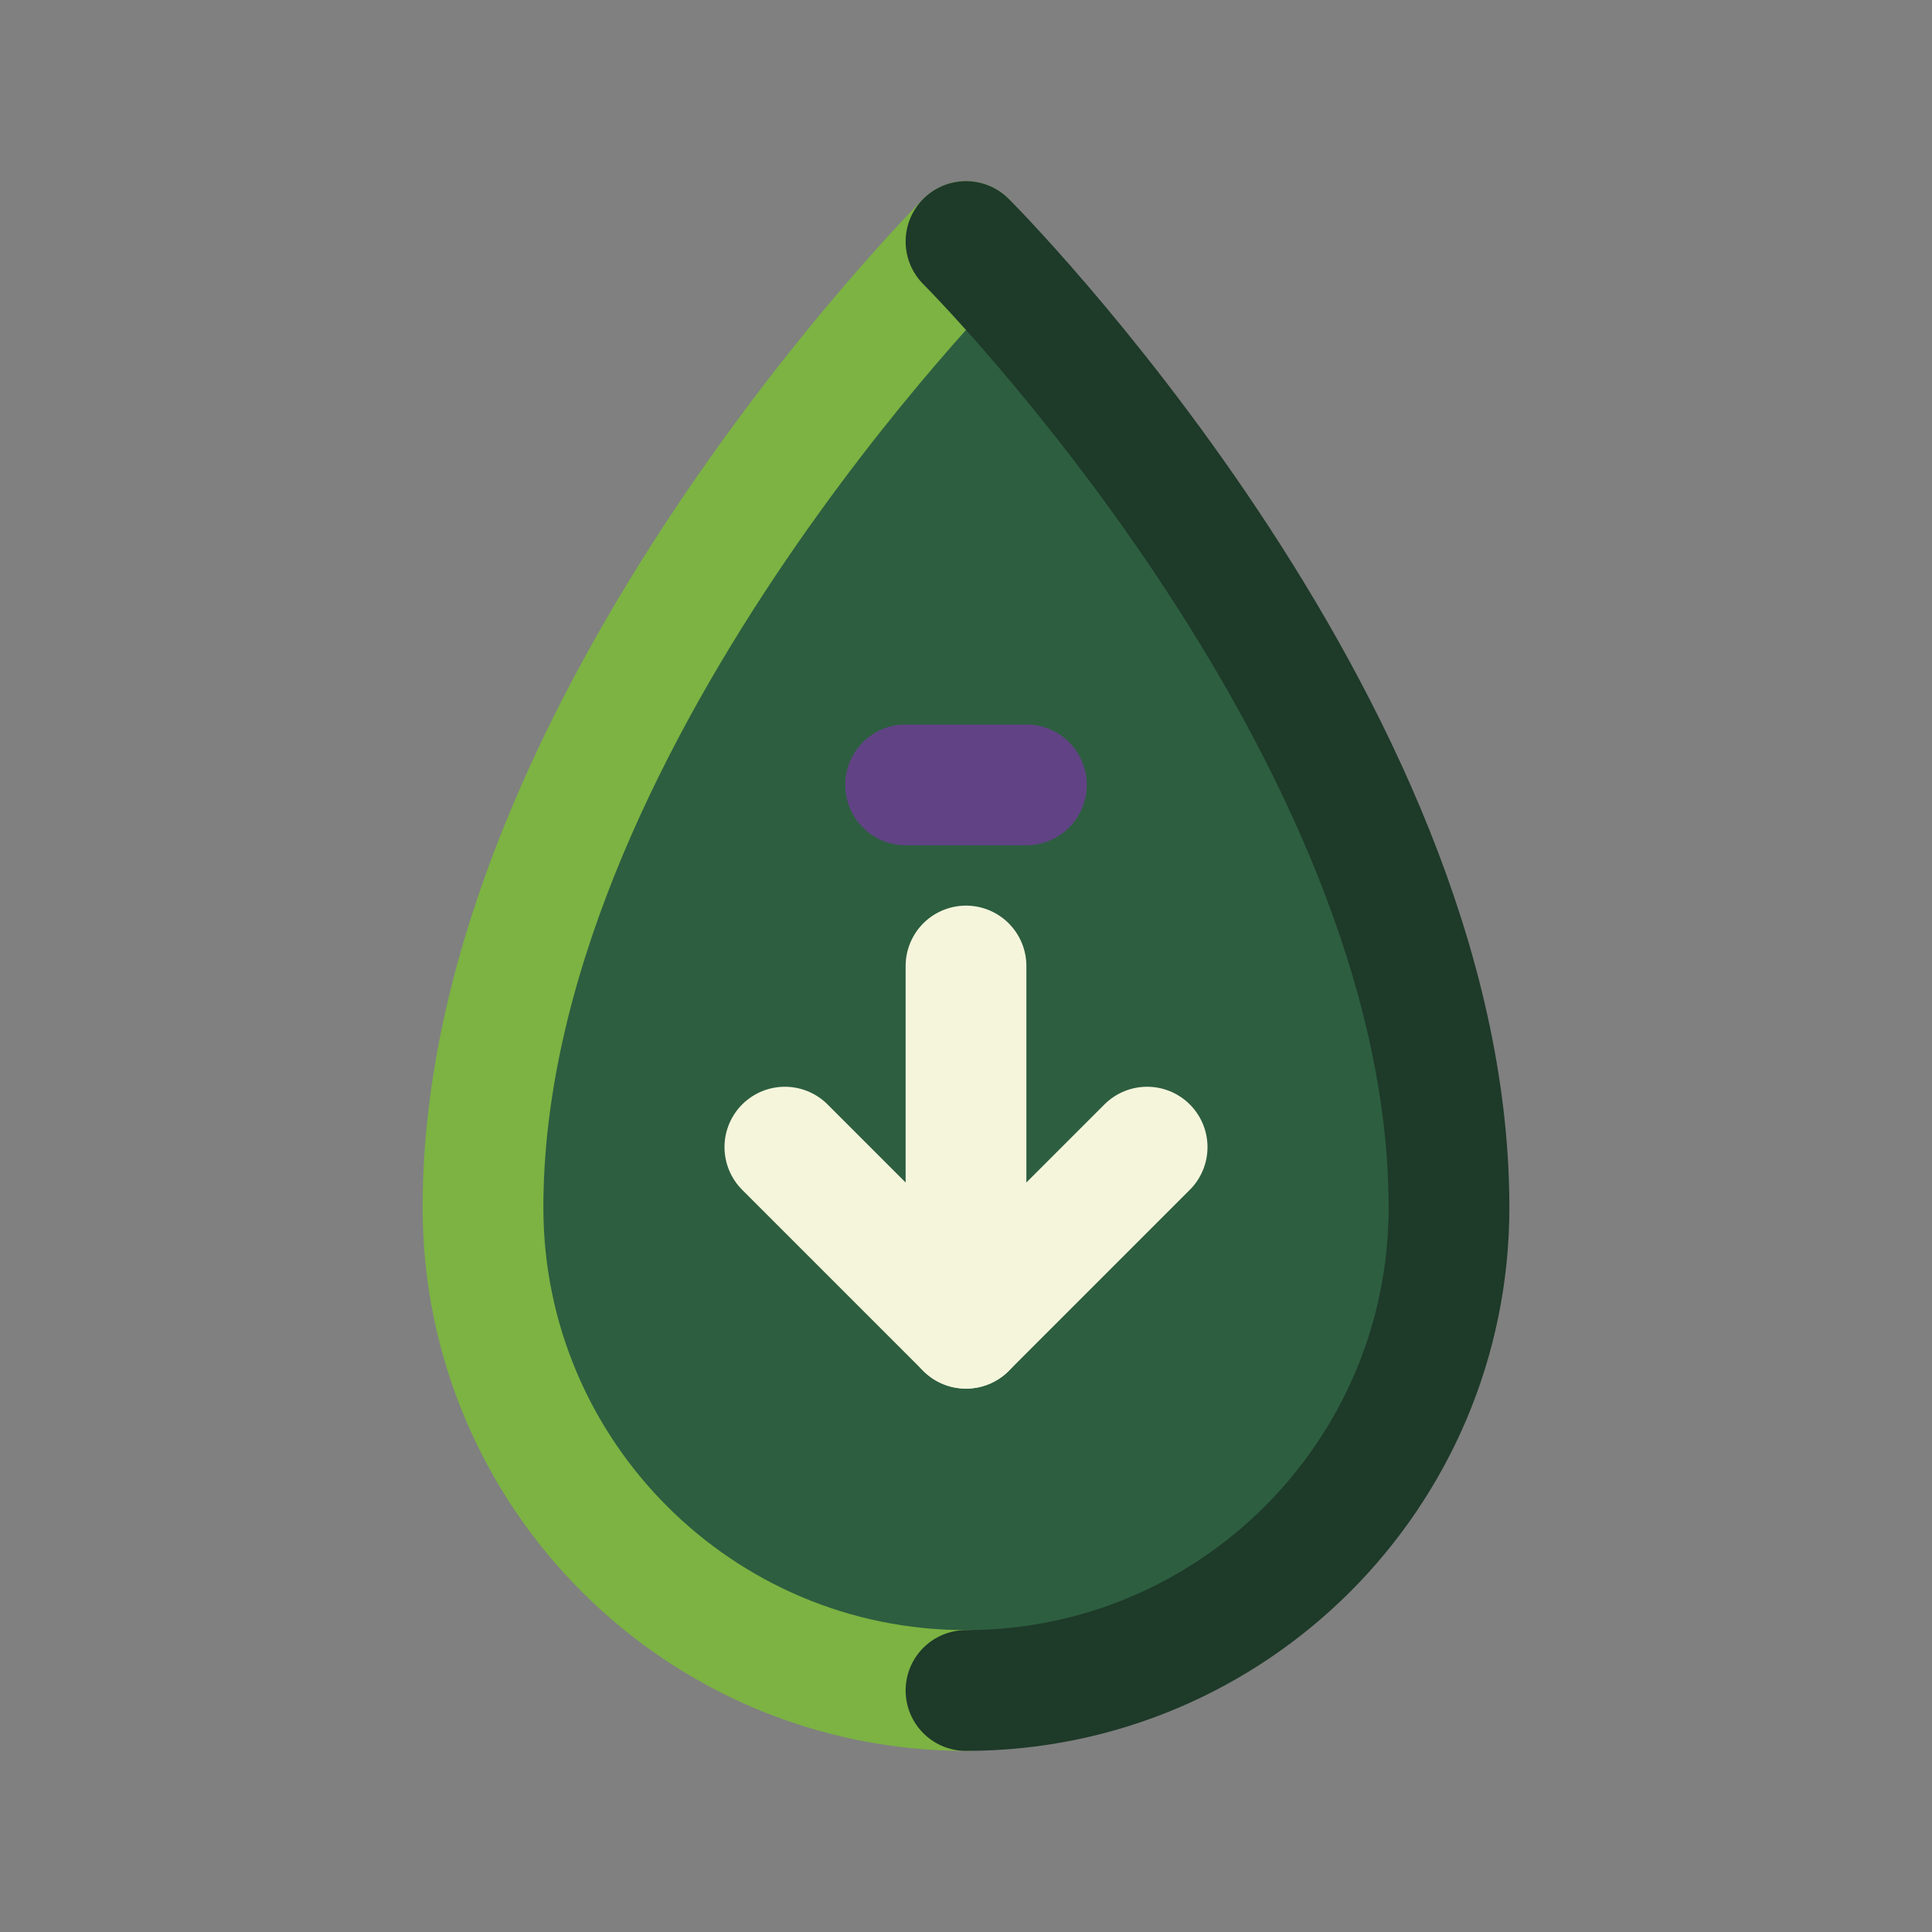 <svg xmlns="http://www.w3.org/2000/svg" width="32" height="32" viewBox="0 0 32 32" fill="none">
  <rect x="0" y="0" width="32" height="32" fill="#808080" stroke="none"/>
  <path d="M16 4C16 4 8 12 8 20C8 24.418 11.582 28 16 28C20.418 28 24 24.418 24 20C24 12 16 4 16 4Z" fill="#2D5E40"/>
  <path d="M16 28C11.582 28 8 24.418 8 20C8 12 16 4 16 4" stroke="#7CB342" stroke-width="2" stroke-linecap="round" stroke-linejoin="round"/>
  <path d="M16 28C20.418 28 24 24.418 24 20C24 12 16 4 16 4" stroke="#1E3A29" stroke-width="2" stroke-linecap="round" stroke-linejoin="round"/>
  <path d="M16 16V22" stroke="#F5F5DC" stroke-width="2" stroke-linecap="round" stroke-linejoin="round"/>
  <path d="M13 19L16 22L19 19" stroke="#F5F5DC" stroke-width="2" stroke-linecap="round" stroke-linejoin="round"/>
  <path d="M14 13C14 12.448 14.448 12 15 12H17C17.552 12 18 12.448 18 13C18 13.552 17.552 14 17 14H15C14.448 14 14 13.552 14 13Z" fill="#614385"/>
</svg>